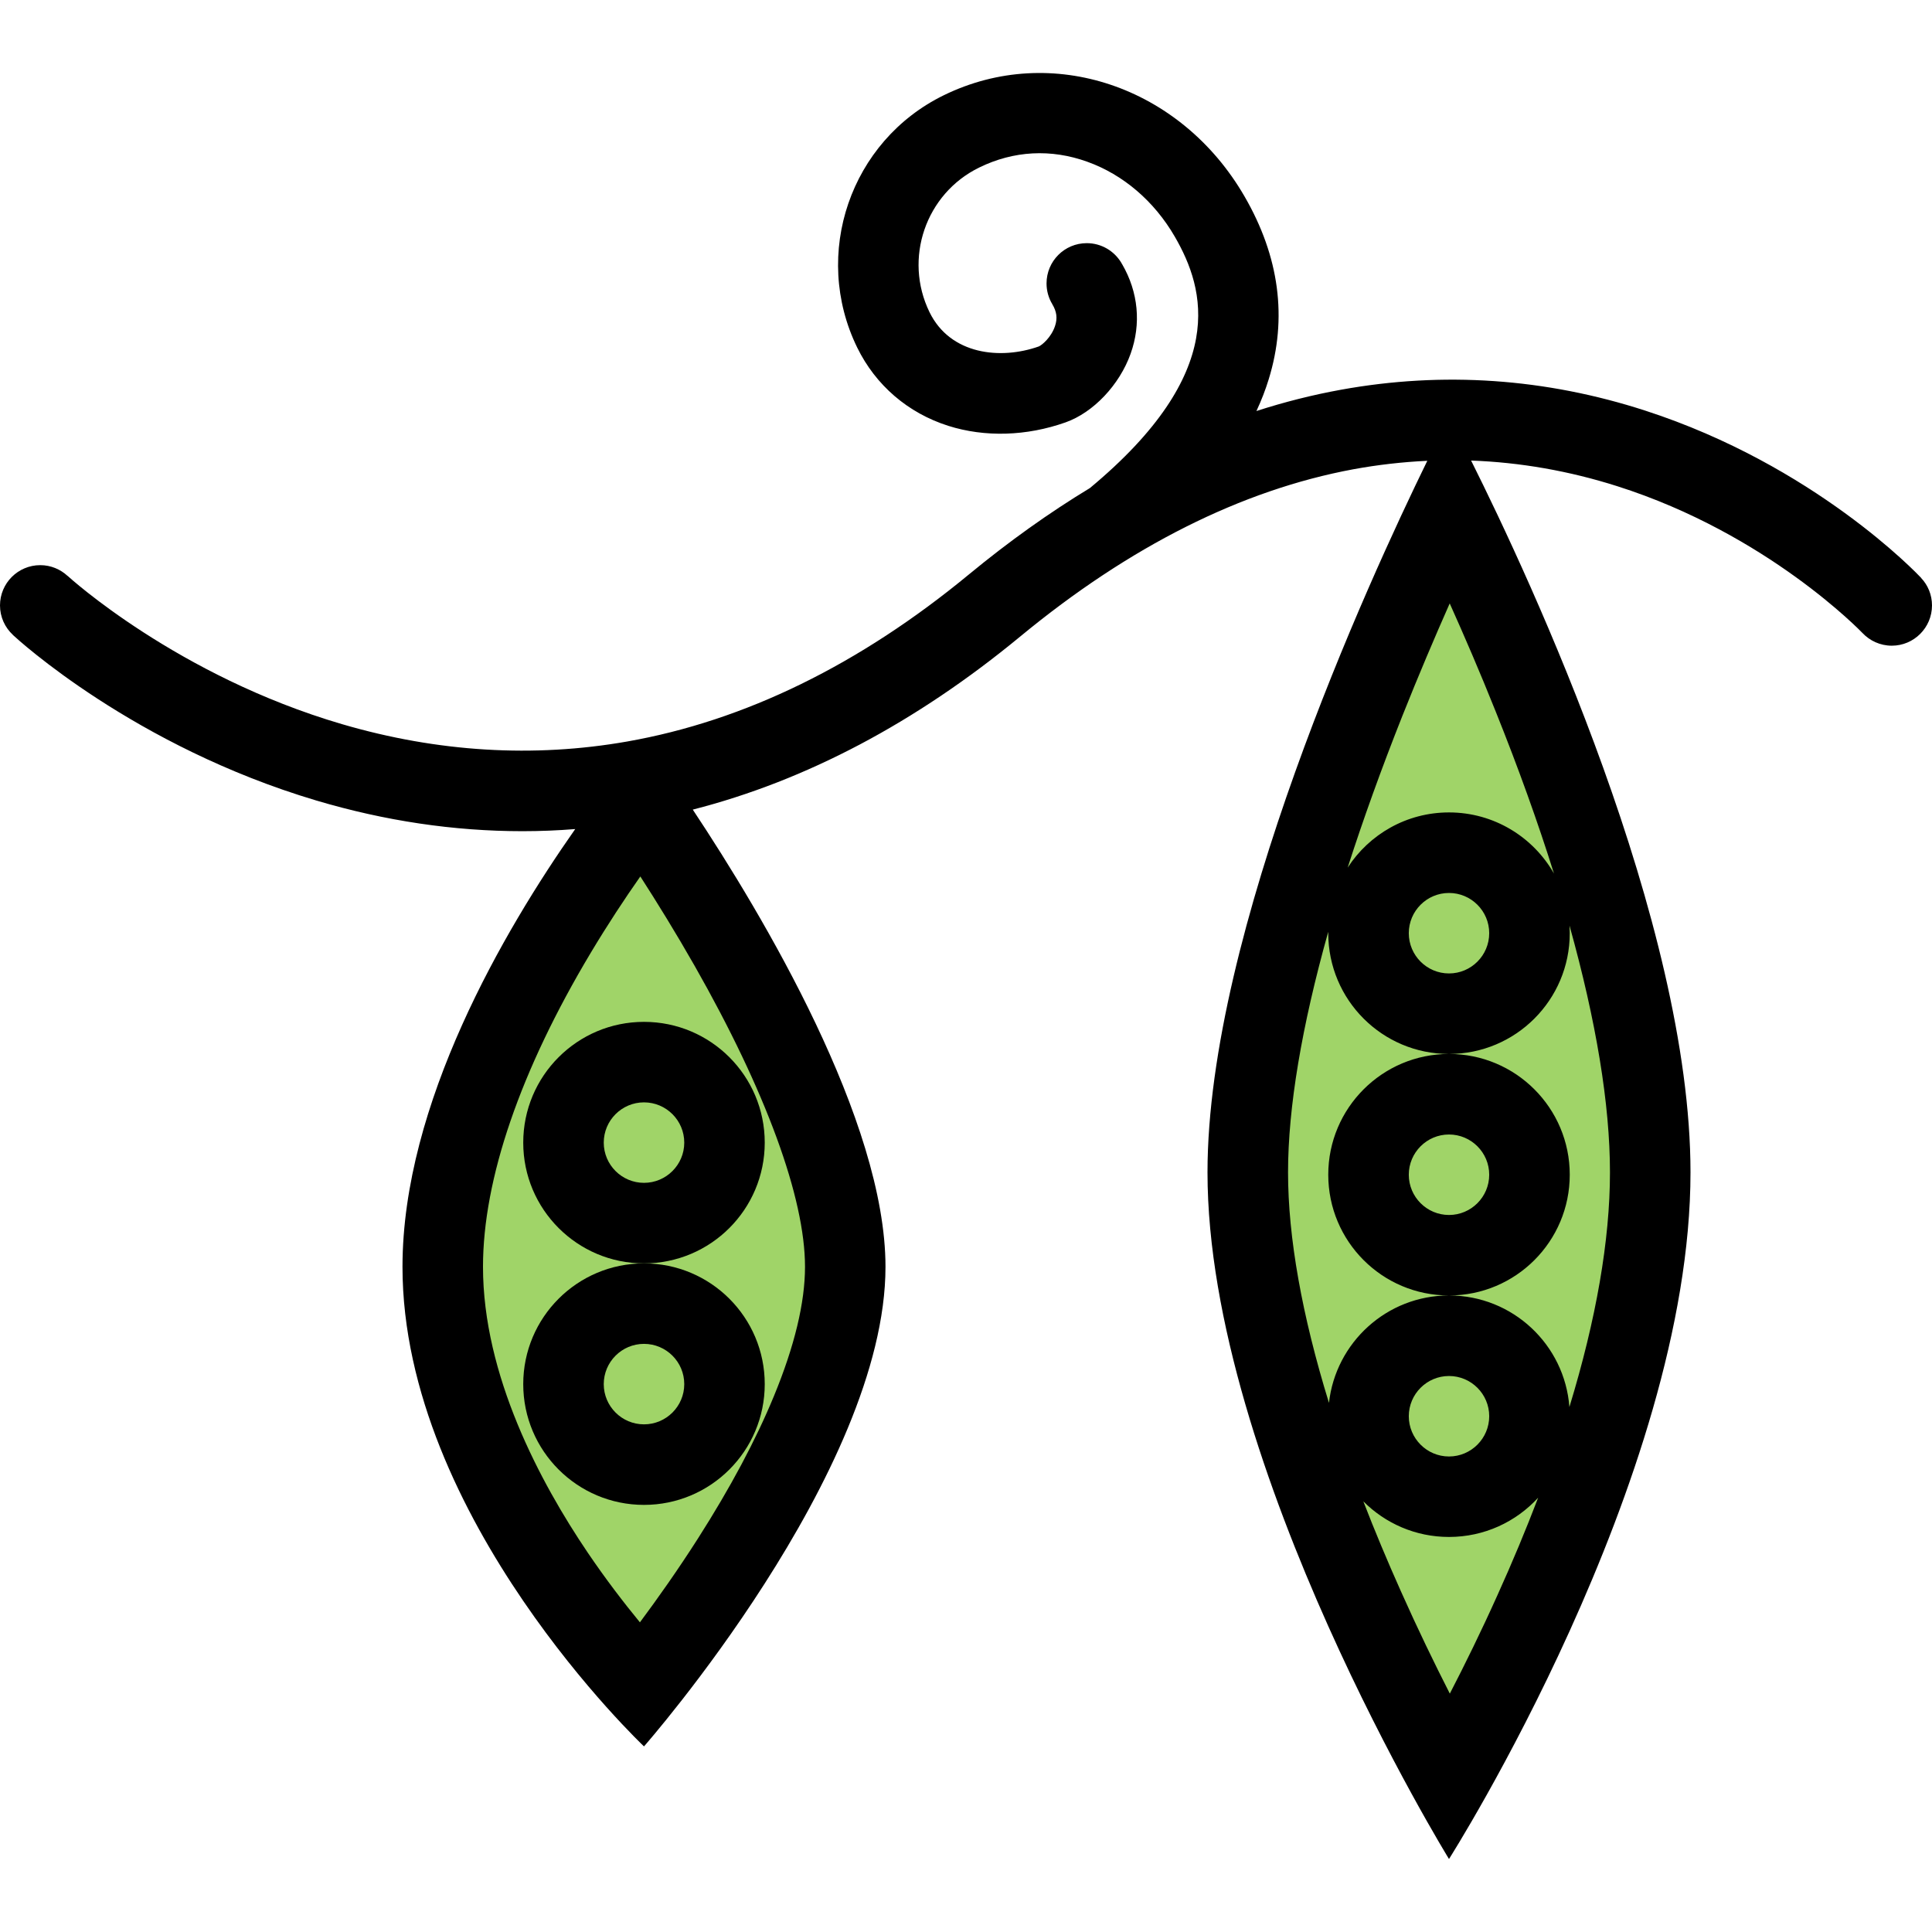 <?xml version="1.0" encoding="iso-8859-1"?>
<!-- Generator: Adobe Illustrator 19.0.0, SVG Export Plug-In . SVG Version: 6.00 Build 0)  -->
<svg version="1.1" id="Layer_1" xmlns="http://www.w3.org/2000/svg" xmlns:xlink="http://www.w3.org/1999/xlink" x="0px" y="0px"
	 viewBox="0 0 511.981 511.981" style="enable-background:new 0 0 511.981 511.981;" xml:space="preserve">
<g>
	<polygon style="fill:#A0D468;" points="202.657,266.652 170.658,215.309 138.659,258.652 121.996,305.986 117.332,357.984 
		143.331,413.982 170.658,448.654 217.328,379.984 223.328,319.314 	"/>
	<polygon style="fill:#A0D468;" points="416.642,200.653 386.642,137.984 360.644,191.982 336.644,285.314 336.644,334.799 
		357.332,409.31 386.642,465.308 432.641,356.656 435.329,290.658 	"/>
</g>
<path d="M509.076,153.139h0.031c-1.156-1.219-28.342-29.812-73.122-44.327c-26.483-8.578-53.607-10.437-80.638-5.531
	c-7.484,1.359-14.953,3.234-22.391,5.64c1.312-2.812,2.391-5.609,3.25-8.406c5-16.187,2.844-32.499-6.406-48.467
	c-16.905-29.233-51.17-40.749-79.685-26.812c-24.764,12.094-35.061,42.093-22.951,66.874c4.883,9.984,13.453,17.343,24.124,20.734
	c9.702,3.078,20.749,2.75,31.108-0.922c7.344-2.609,14.266-9.906,17.219-18.187c2.844-7.937,2.031-16.328-2.219-23.671
	c-0.031-0.047-0.062-0.094-0.094-0.141c-0.062-0.125-0.125-0.219-0.188-0.344l0,0c-1.875-3.078-5.25-5.141-9.125-5.141
	c-5.891,0-10.656,4.766-10.656,10.672c0,2.015,0.562,3.906,1.531,5.5v0.016c1.172,1.953,1.406,3.719,0.719,5.766
	c-1,3.016-3.469,5.078-4.312,5.422c-10.062,3.562-23.405,2.25-28.944-9.078c-6.937-14.203-1.038-31.405,13.164-38.342
	c9.116-4.469,19.03-5,28.64-1.531c9.516,3.406,17.766,10.468,23.202,19.874c8.047,13.906,14.437,35.905-22.499,66.592
	c-10.781,6.531-21.477,14.156-32.046,22.875c-28.96,23.905-59.428,38.811-90.575,44.295c-24.796,4.359-50.209,2.828-75.513-4.578
	c-43.765-12.812-72.498-39.045-72.779-39.311l-0.008,0.016c-1.906-1.766-4.445-2.859-7.25-2.859C4.772,149.767,0,154.548,0,160.438
	c0,3.078,1.319,5.859,3.413,7.797l-0.008,0.016c1.289,1.203,32.116,29.515,80.428,43.889c18.194,5.406,36.468,8.125,54.615,8.125
	c4.672,0,9.336-0.188,13.984-0.562c-18.914,26.952-45.772,72.818-45.772,116.005c0,66.652,63.998,127.088,63.998,127.088
	s63.998-72.777,63.998-127.088c0-38.656-32.374-93.006-51.068-121.161c29.999-7.672,59.131-23.062,86.777-45.874
	c28.969-23.906,58.654-38.812,88.248-44.312c6.531-1.203,13.077-1.937,19.624-2.25c-15.718,32.155-58.248,124.933-58.248,188.564
	c0,78.045,63.997,181.963,63.997,181.963s63.998-100.652,63.998-181.963c0-66.162-42.342-157.003-58.139-188.627
	c13,0.469,25.953,2.734,38.734,6.796c39.826,12.656,64.716,38.64,64.966,38.89l0,0c1.938,2.062,4.703,3.375,7.781,3.375
	c5.874,0,10.655-4.781,10.655-10.671C511.982,157.608,510.888,155.045,509.076,153.139z M213.329,335.705
	c0,9.498-2.781,21.045-8.266,34.326c-4.773,11.578-11.523,24.219-20.055,37.592c-5.335,8.359-10.718,15.969-15.429,22.297
	c-4.289-5.219-9.062-11.438-13.805-18.438c-12.671-18.717-27.78-47.076-27.78-75.777c0-23.219,9.875-52,28.569-83.241
	c4.484-7.484,9-14.328,13.125-20.203c4.453,6.906,9.445,15,14.429,23.75C202.954,289.142,213.329,317.439,213.329,335.705z
	 M384.205,448.81c-4.093-8.031-8.546-17.203-12.968-27.125c-3.64-8.141-6.968-16.094-9.952-23.826
	c5.797,5.826,13.827,9.436,22.701,9.436c9.344,0,17.766-4,23.625-10.404c-3.219,8.42-6.812,17.061-10.812,25.889
	C392.517,432.31,388.189,441.107,384.205,448.81z M373.331,311.299c0-5.875,4.781-10.656,10.655-10.656
	c5.875,0,10.656,4.781,10.656,10.656c0,5.891-4.781,10.672-10.656,10.672C378.112,321.97,373.331,317.189,373.331,311.299z
	 M394.642,375.297c0,5.875-4.781,10.672-10.656,10.672c-5.874,0-10.655-4.797-10.655-10.672s4.781-10.656,10.655-10.656
	C389.861,364.64,394.642,369.422,394.642,375.297z M415.892,372.859c-1.25-16.531-15.031-29.547-31.875-29.562
	c17.656,0,31.969-14.326,31.969-31.998s-14.328-32-32-32c-17.67,0-31.998,14.328-31.998,32s14.312,31.998,31.967,31.998
	c-16.467,0.016-29.998,12.469-31.779,28.469c-7.156-23.203-10.844-43.857-10.844-61.092c0-17.156,3.625-38.725,10.656-63.756
	c0,0.125,0,0.25,0,0.375c0,17.688,14.328,32.006,31.998,32.006c17.672,0,32-14.318,32-32.006c0-0.656-0.031-1.328-0.062-2
	c7.062,25.281,10.719,47.381,10.719,65.381C426.642,328.611,422.986,349.64,415.892,372.859z M373.331,247.292
	c0-5.875,4.781-10.656,10.655-10.656c5.875,0,10.656,4.781,10.656,10.656c0,5.891-4.781,10.672-10.656,10.672
	C378.112,257.965,373.331,253.183,373.331,247.292z M411.799,231.48c-5.5-9.656-15.891-16.187-27.812-16.187
	c-11.265,0-21.154,5.828-26.857,14.625c4.078-12.688,8.922-26.156,14.515-40.249c4.281-10.75,8.562-20.812,12.53-29.765
	c3.875,8.625,8.047,18.296,12.188,28.655C402.392,203.575,407.549,217.918,411.799,231.48z"/>
<path d="M138.659,302.799c0,17.672,14.328,32,31.999,32s31.999-14.328,31.999-32c0-17.688-14.328-32.006-31.999-32.006
	S138.659,285.111,138.659,302.799z M170.658,292.127c5.883,0,10.672,4.781,10.672,10.672c0,5.875-4.789,10.656-10.672,10.656
	c-5.875,0-10.664-4.781-10.664-10.656C159.994,296.908,164.783,292.127,170.658,292.127z"/>
<path d="M138.659,366.797c0,17.672,14.328,32,31.999,32s31.999-14.328,31.999-32c0-17.688-14.328-31.998-31.999-31.998
	S138.659,349.109,138.659,366.797z M170.658,356.125c5.883,0,10.672,4.781,10.672,10.672c0,5.875-4.789,10.656-10.672,10.656
	c-5.875,0-10.664-4.781-10.664-10.656C159.994,360.906,164.783,356.125,170.658,356.125z"/>
<g>
</g>
<g>
</g>
<g>
</g>
<g>
</g>
<g>
</g>
<g>
</g>
<g>
</g>
<g>
</g>
<g>
</g>
<g>
</g>
<g>
</g>
<g>
</g>
<g>
</g>
<g>
</g>
<g>
</g>
</svg>
